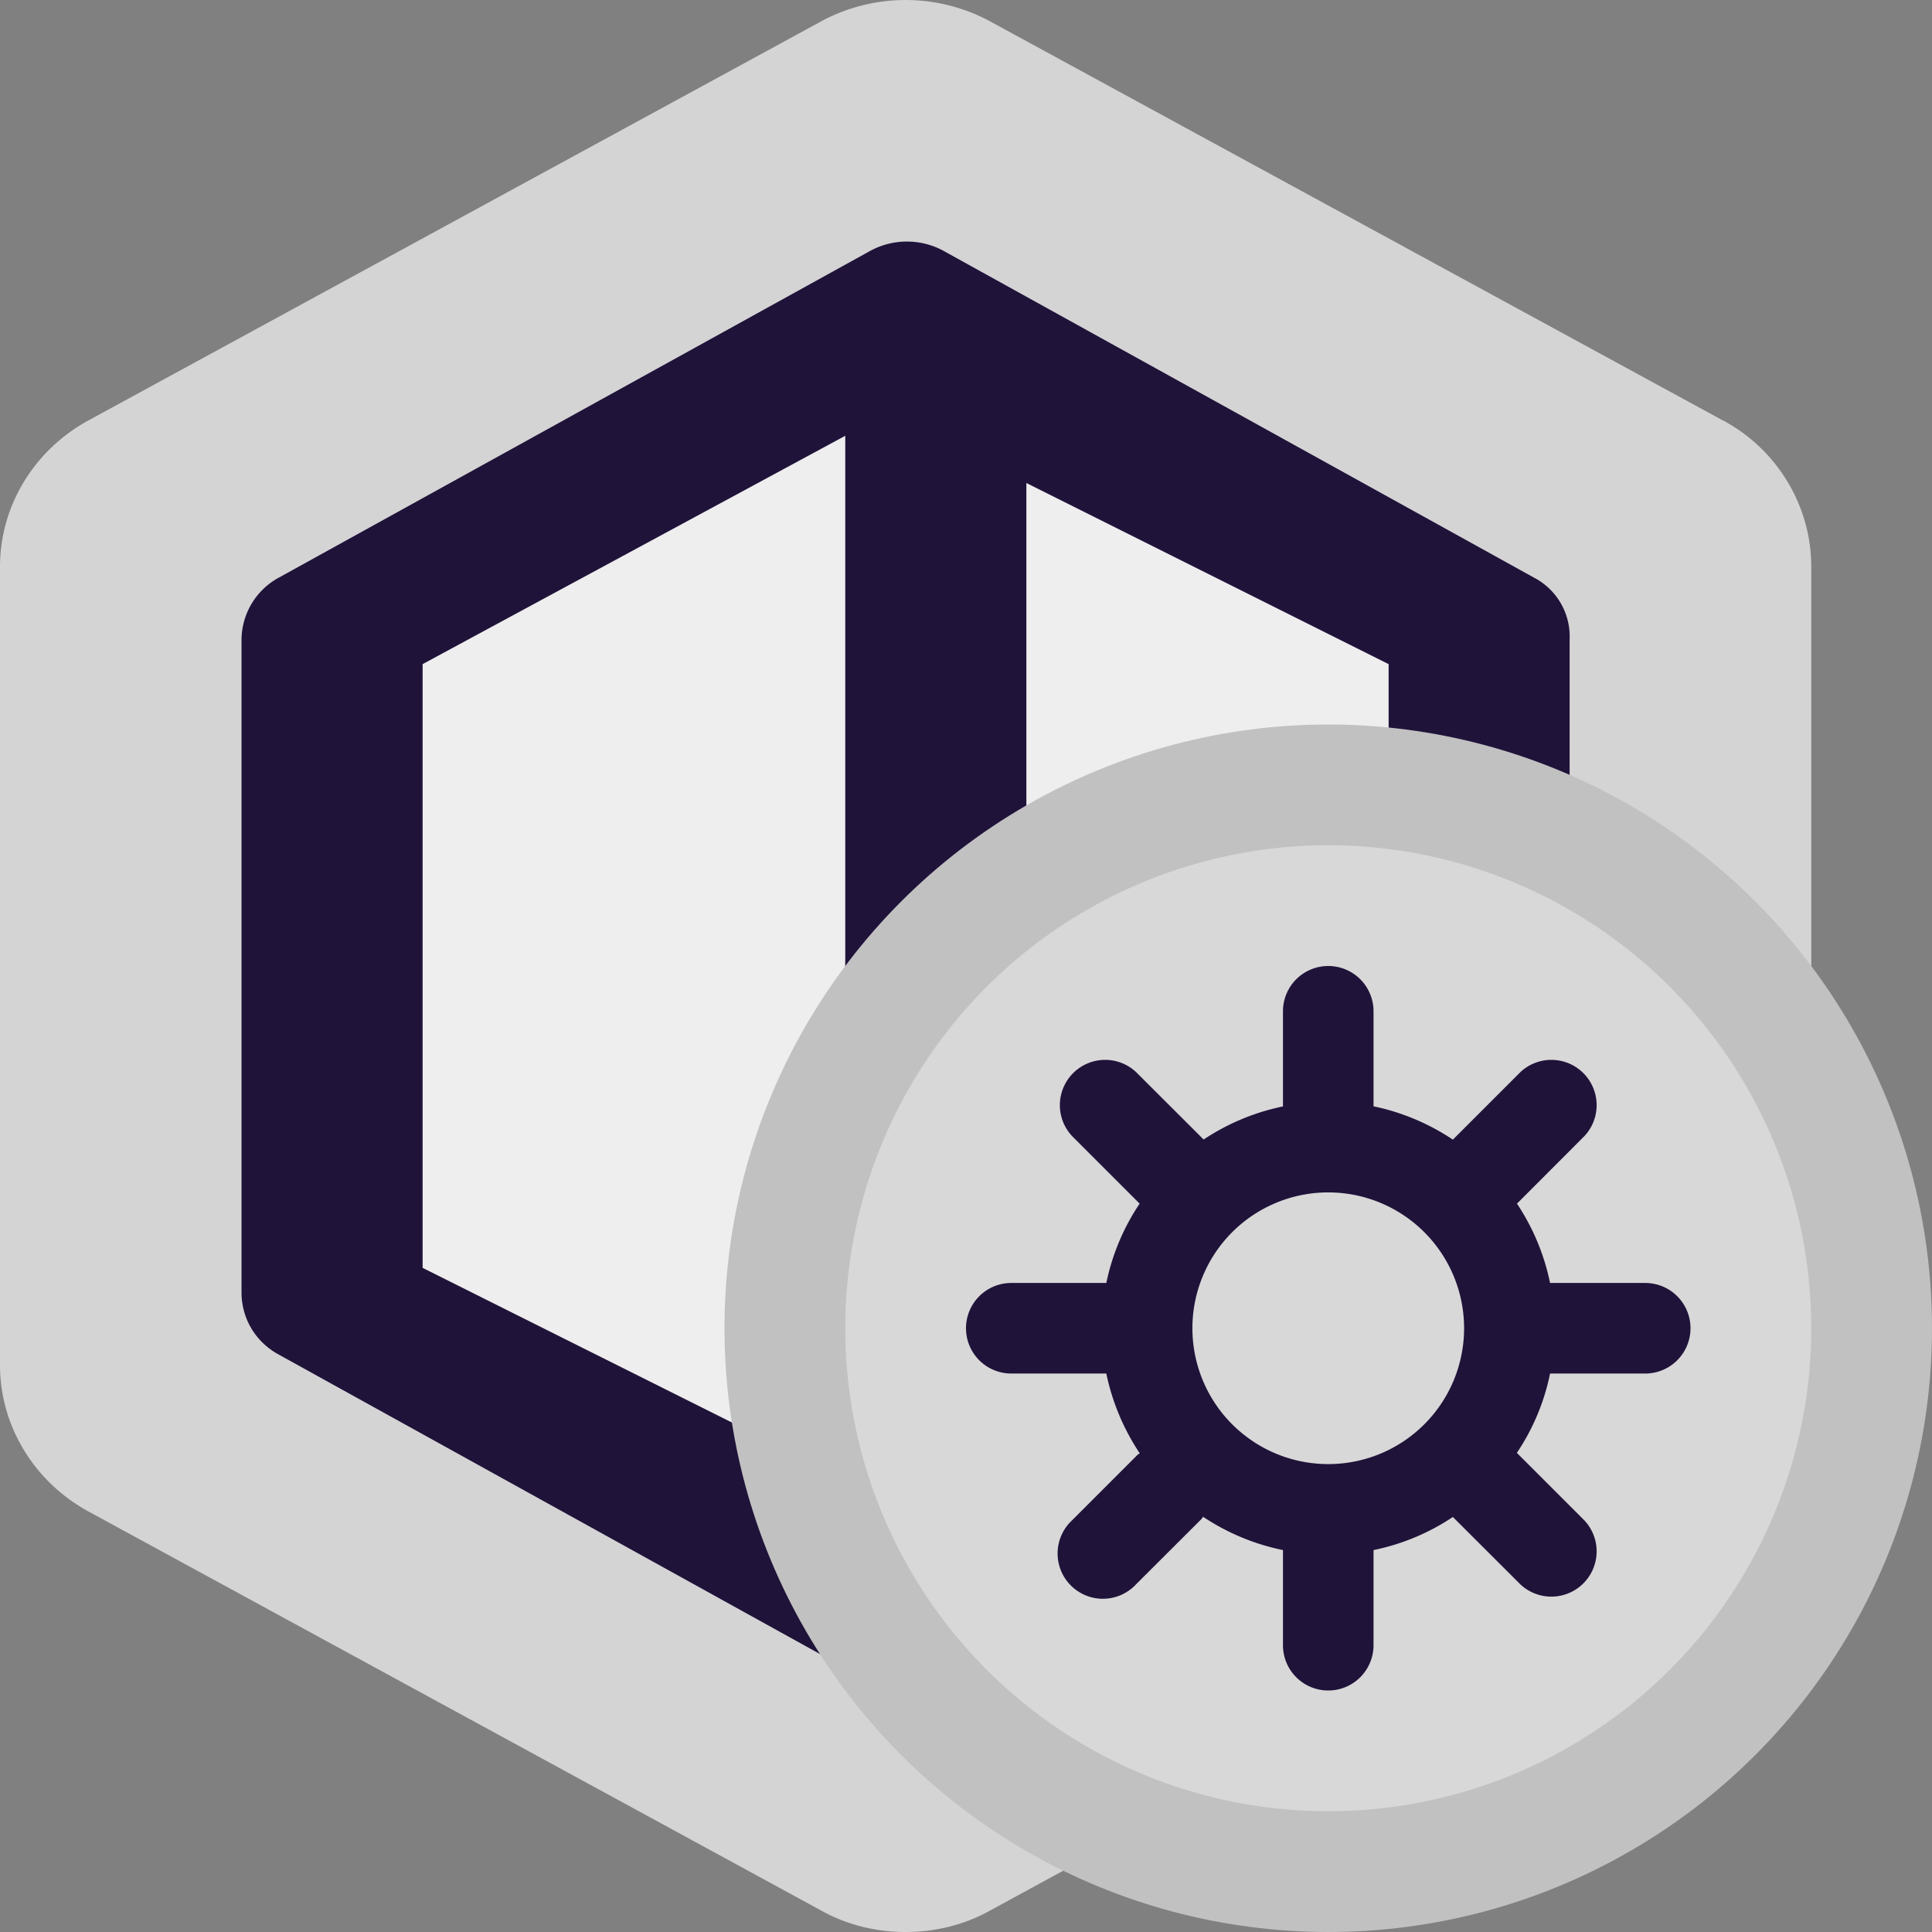 <svg width="16" height="16" xmlns="http://www.w3.org/2000/svg"><rect width="100%" height="100%" fill="#808080" stroke="none"/><g fill="none" fill-rule="evenodd"><g fill-rule="nonzero"><path d="M14.27 3.483L8.198.176a1.473 1.473 0 00-1.396 0L.73 3.483C.28 3.73 0 4.192 0 4.693v6.613c0 .5.28.963.73 1.21l6.072 3.307c.215.12.457.177.698.177.241 0 .483-.057.698-.177l6.072-3.307c.45-.247.73-.71.73-1.21V4.692c0-.5-.28-.969-.73-1.21z" fill="#D4D4D4"/><path d="M12.703 4.783L7.817 2.079a.636.636 0 00-.613 0L2.31 4.783A.59.59 0 002 5.3v5.402c0 .216.115.412.31.517l4.887 2.704a.67.67 0 00.302.077.67.67 0 00.303-.077l4.887-2.704a.59.59 0 00.31-.517V5.3a.55.55 0 00-.296-.517z" fill="#FFF" opacity=".6"/><path d="M12.703 4.783L7.817 2.079a.636.636 0 00-.613 0L2.31 4.783A.59.59 0 002 5.3v5.402c0 .216.115.412.31.517l4.887 2.704a.67.67 0 00.302.077.67.67 0 00.303-.077l4.887-2.704a.59.59 0 00.31-.517V5.3a.55.55 0 00-.296-.517zM11.5 9l-3-1.5V4l3 1.5V9zm-4 3.5l-4-2v-5L7 3.609V8c.043.402.284.5 1 .858l3.5 1.642-4 2z" fill="#20133A"/></g><circle stroke="#C1C1C1" fill="#D8D8D8" cx="11" cy="11" r="4.5"/><path d="M13.625 10.625h-.788a1.863 1.863 0 00-.274-.657l.559-.56a.375.375 0 00-.53-.53l-.56.56a1.863 1.863 0 00-.657-.276v-.787a.375.375 0 10-.75 0v.788a1.863 1.863 0 00-.657.274l-.56-.559a.375.375 0 00-.53.53l.56.56c-.134.199-.227.422-.276.657h-.787a.375.375 0 000 .75h.787c.049.236.143.46.277.661-.005.005-.012.006-.017.011l-.544.544a.375.375 0 10.53.53l.544-.543c.005-.005.007-.012.011-.017.201.134.426.228.662.276v.788a.375.375 0 00.75 0v-.788c.235-.048.458-.141.657-.274l.56.559a.375.375 0 00.53-.53l-.56-.56c.134-.199.227-.422.275-.657h.788a.375.375 0 000-.75zM9.875 11a1.125 1.125 0 112.25 0 1.125 1.125 0 01-2.25 0z" fill="#20133A" fill-rule="nonzero"/></g></svg>